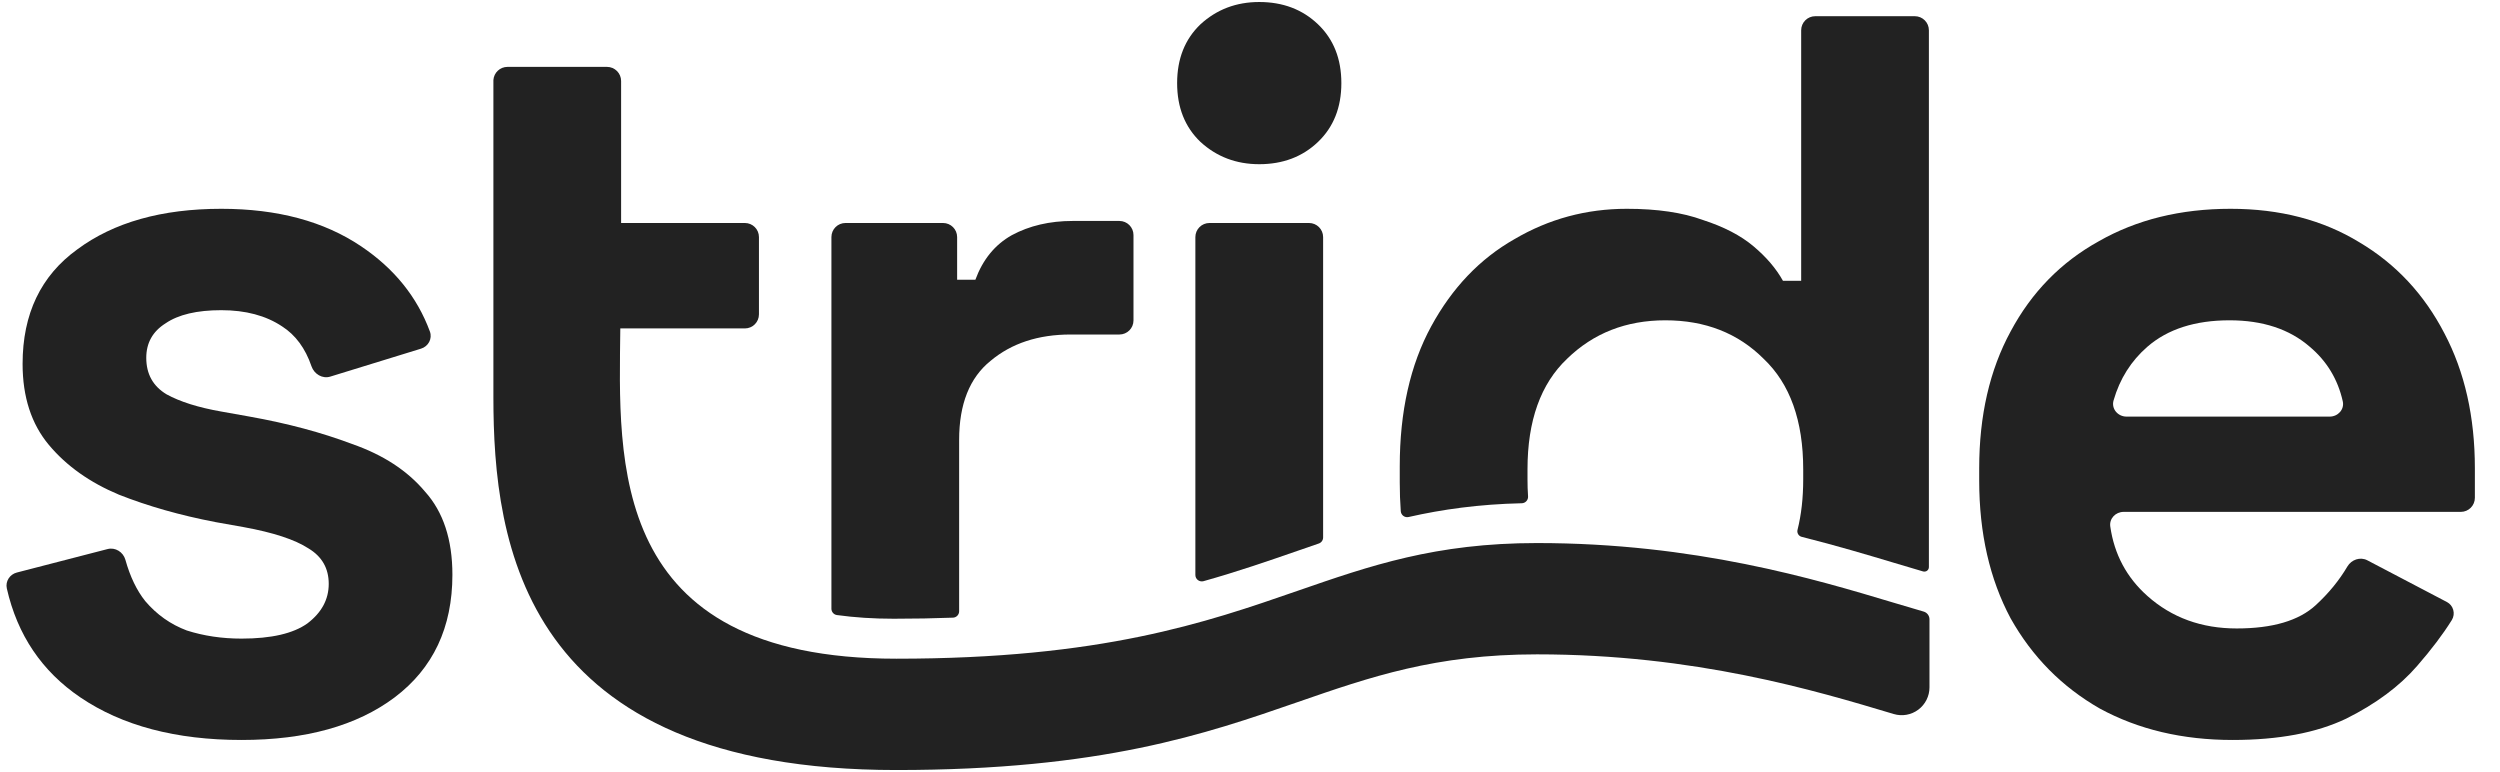 <svg width="81" height="25" viewBox="0 0 81 25" fill="none" xmlns="http://www.w3.org/2000/svg">
<path d="M72.337 23.975C70.717 23.975 69.282 23.636 68.034 22.957C66.808 22.256 65.845 21.282 65.144 20.034C64.466 18.764 64.126 17.275 64.126 15.567V15.173C64.126 13.465 64.466 11.987 65.144 10.739C65.823 9.469 66.775 8.495 68.002 7.816C69.228 7.116 70.651 6.765 72.271 6.765C73.87 6.765 75.26 7.127 76.442 7.849C77.625 8.55 78.544 9.535 79.201 10.805C79.858 12.053 80.186 13.509 80.186 15.173V16.129C80.186 16.381 79.982 16.585 79.73 16.585H68.804C68.546 16.585 68.336 16.802 68.373 17.058C68.502 17.961 68.904 18.712 69.578 19.311C70.366 20.012 71.33 20.362 72.468 20.362C73.629 20.362 74.483 20.111 75.03 19.607C75.449 19.222 75.79 18.805 76.055 18.355C76.188 18.131 76.471 18.033 76.702 18.154C76.702 18.154 78.48 19.086 79.279 19.505C79.38 19.558 79.455 19.65 79.485 19.76C79.516 19.87 79.5 19.987 79.442 20.085C79.153 20.549 78.777 21.046 78.314 21.578C77.745 22.234 76.979 22.804 76.015 23.285C75.052 23.745 73.826 23.975 72.337 23.975ZM68.479 12.975C68.402 13.245 68.618 13.498 68.899 13.498H75.482C75.751 13.498 75.964 13.266 75.906 13.004C75.746 12.289 75.388 11.698 74.833 11.232C74.176 10.663 73.311 10.378 72.238 10.378C71.122 10.378 70.235 10.663 69.578 11.232C69.048 11.692 68.681 12.273 68.479 12.975Z" fill="#222222"/>
<path d="M7.826 23.975C5.702 23.975 3.962 23.515 2.604 22.596C1.358 21.751 0.563 20.574 0.221 19.065C0.169 18.834 0.317 18.609 0.546 18.55L3.484 17.79C3.737 17.724 3.992 17.886 4.063 18.138C4.216 18.686 4.431 19.131 4.706 19.476C5.078 19.913 5.527 20.231 6.053 20.428C6.6 20.603 7.191 20.691 7.826 20.691C8.79 20.691 9.501 20.527 9.961 20.198C10.421 19.848 10.651 19.421 10.651 18.917C10.651 18.414 10.432 18.031 9.994 17.768C9.556 17.483 8.855 17.253 7.892 17.078L6.972 16.914C5.834 16.695 4.794 16.399 3.852 16.027C2.911 15.633 2.155 15.097 1.586 14.418C1.017 13.739 0.732 12.863 0.732 11.79C0.732 10.17 1.323 8.933 2.506 8.079C3.688 7.203 5.243 6.765 7.17 6.765C8.987 6.765 10.498 7.17 11.702 7.981C12.774 8.702 13.516 9.622 13.929 10.742C14.014 10.975 13.877 11.225 13.64 11.297L10.701 12.202C10.445 12.281 10.18 12.121 10.092 11.867C9.893 11.284 9.575 10.854 9.14 10.575C8.615 10.225 7.958 10.05 7.17 10.05C6.381 10.05 5.779 10.192 5.363 10.477C4.947 10.739 4.739 11.112 4.739 11.593C4.739 12.119 4.958 12.513 5.396 12.776C5.834 13.017 6.425 13.203 7.17 13.334L8.089 13.498C9.315 13.717 10.421 14.013 11.406 14.385C12.413 14.735 13.202 15.25 13.771 15.929C14.362 16.585 14.658 17.483 14.658 18.622C14.658 20.329 14.034 21.654 12.786 22.596C11.559 23.515 9.906 23.975 7.826 23.975Z" fill="#222222"/>
<path d="M38.895 4.598C39.42 5.079 40.055 5.32 40.799 5.32C41.566 5.32 42.201 5.079 42.704 4.598C43.208 4.116 43.46 3.481 43.46 2.693C43.46 1.905 43.208 1.27 42.704 0.788C42.201 0.306 41.566 0.065 40.799 0.065C40.055 0.065 39.42 0.306 38.895 0.788C38.391 1.27 38.139 1.905 38.139 2.693C38.139 3.481 38.391 4.116 38.895 4.598Z" fill="#222222"/>
<path d="M62.309 18.515C62.353 18.527 62.401 18.518 62.438 18.491C62.475 18.463 62.496 18.419 62.496 18.373C62.496 16.453 62.496 0.981 62.496 0.981C62.496 0.729 62.292 0.525 62.04 0.525H58.814C58.562 0.525 58.358 0.729 58.358 0.981V9.097H57.767C57.548 8.703 57.231 8.331 56.815 7.981C56.399 7.63 55.851 7.346 55.172 7.127C54.516 6.886 53.694 6.765 52.709 6.765C51.395 6.765 50.18 7.094 49.064 7.751C47.947 8.386 47.049 9.327 46.37 10.575C45.692 11.823 45.352 13.334 45.352 15.107V15.633C45.352 15.952 45.363 16.263 45.385 16.565C45.39 16.625 45.421 16.68 45.469 16.716C45.518 16.752 45.58 16.765 45.639 16.751C46.728 16.504 47.91 16.337 49.306 16.305C49.363 16.304 49.417 16.279 49.455 16.237C49.493 16.195 49.513 16.139 49.509 16.083C49.497 15.905 49.491 15.722 49.491 15.534V15.206C49.491 13.63 49.918 12.436 50.772 11.626C51.625 10.794 52.687 10.378 53.957 10.378C55.249 10.378 56.311 10.794 57.143 11.626C57.997 12.436 58.424 13.63 58.424 15.206V15.534C58.424 16.132 58.363 16.675 58.24 17.166C58.227 17.214 58.235 17.265 58.26 17.308C58.286 17.351 58.327 17.382 58.376 17.394C59.514 17.68 60.508 17.978 61.356 18.232C61.697 18.335 62.015 18.43 62.309 18.515Z" fill="#222222"/>
<path d="M20.124 10.641H24.134C24.386 10.641 24.59 10.437 24.59 10.185V7.681C24.59 7.429 24.386 7.225 24.134 7.225H20.124V2.624C20.124 2.372 19.919 2.167 19.667 2.167H16.442C16.2 2.167 16.003 2.355 15.986 2.592L15.986 12.864C15.986 17.595 16.914 24.949 29.041 24.949C35.695 24.949 39.067 23.78 42.044 22.748C44.399 21.932 46.508 21.201 49.799 21.201C54.913 21.201 58.803 22.368 61.356 23.134L61.356 23.134C61.629 23.216 61.924 23.164 62.152 22.994C62.38 22.824 62.515 22.556 62.515 22.272C62.515 21.465 62.515 20.478 62.515 20.065C62.515 19.949 62.438 19.847 62.326 19.815C62.028 19.729 61.704 19.632 61.356 19.528C58.803 18.762 54.913 17.595 49.799 17.595C46.508 17.595 44.399 18.326 42.044 19.142C39.067 20.174 35.695 21.342 29.041 21.342C19.667 21.342 20.053 14.906 20.098 10.641C20.107 10.641 20.115 10.641 20.124 10.641Z" fill="#222222"/>
<path d="M26.938 19.723C26.938 19.826 27.014 19.914 27.117 19.928C27.684 20.006 28.296 20.047 28.957 20.047C29.629 20.047 30.268 20.035 30.877 20.012C30.988 20.008 31.076 19.916 31.076 19.805C31.076 18.79 31.076 14.254 31.076 14.254C31.076 13.093 31.416 12.239 32.094 11.692C32.773 11.123 33.638 10.838 34.689 10.838H36.269C36.521 10.838 36.725 10.634 36.725 10.382V7.616C36.725 7.364 36.521 7.159 36.269 7.159H34.755C34.01 7.159 33.353 7.313 32.784 7.619C32.237 7.926 31.843 8.408 31.602 9.064H31.011V7.681C31.011 7.429 30.806 7.225 30.555 7.225H27.394C27.142 7.225 26.938 7.429 26.938 7.681V19.723Z" fill="#222222"/>
<path d="M42.044 17.846C42.274 17.767 42.502 17.688 42.728 17.61C42.812 17.582 42.869 17.503 42.869 17.414C42.869 16.18 42.869 7.681 42.869 7.681C42.869 7.429 42.664 7.225 42.412 7.225H39.187C38.935 7.225 38.73 7.429 38.73 7.681V18.63C38.73 18.695 38.761 18.756 38.812 18.795C38.864 18.834 38.931 18.847 38.994 18.83C40.112 18.516 41.098 18.174 42.044 17.846Z" fill="#222222"/>
</svg>
